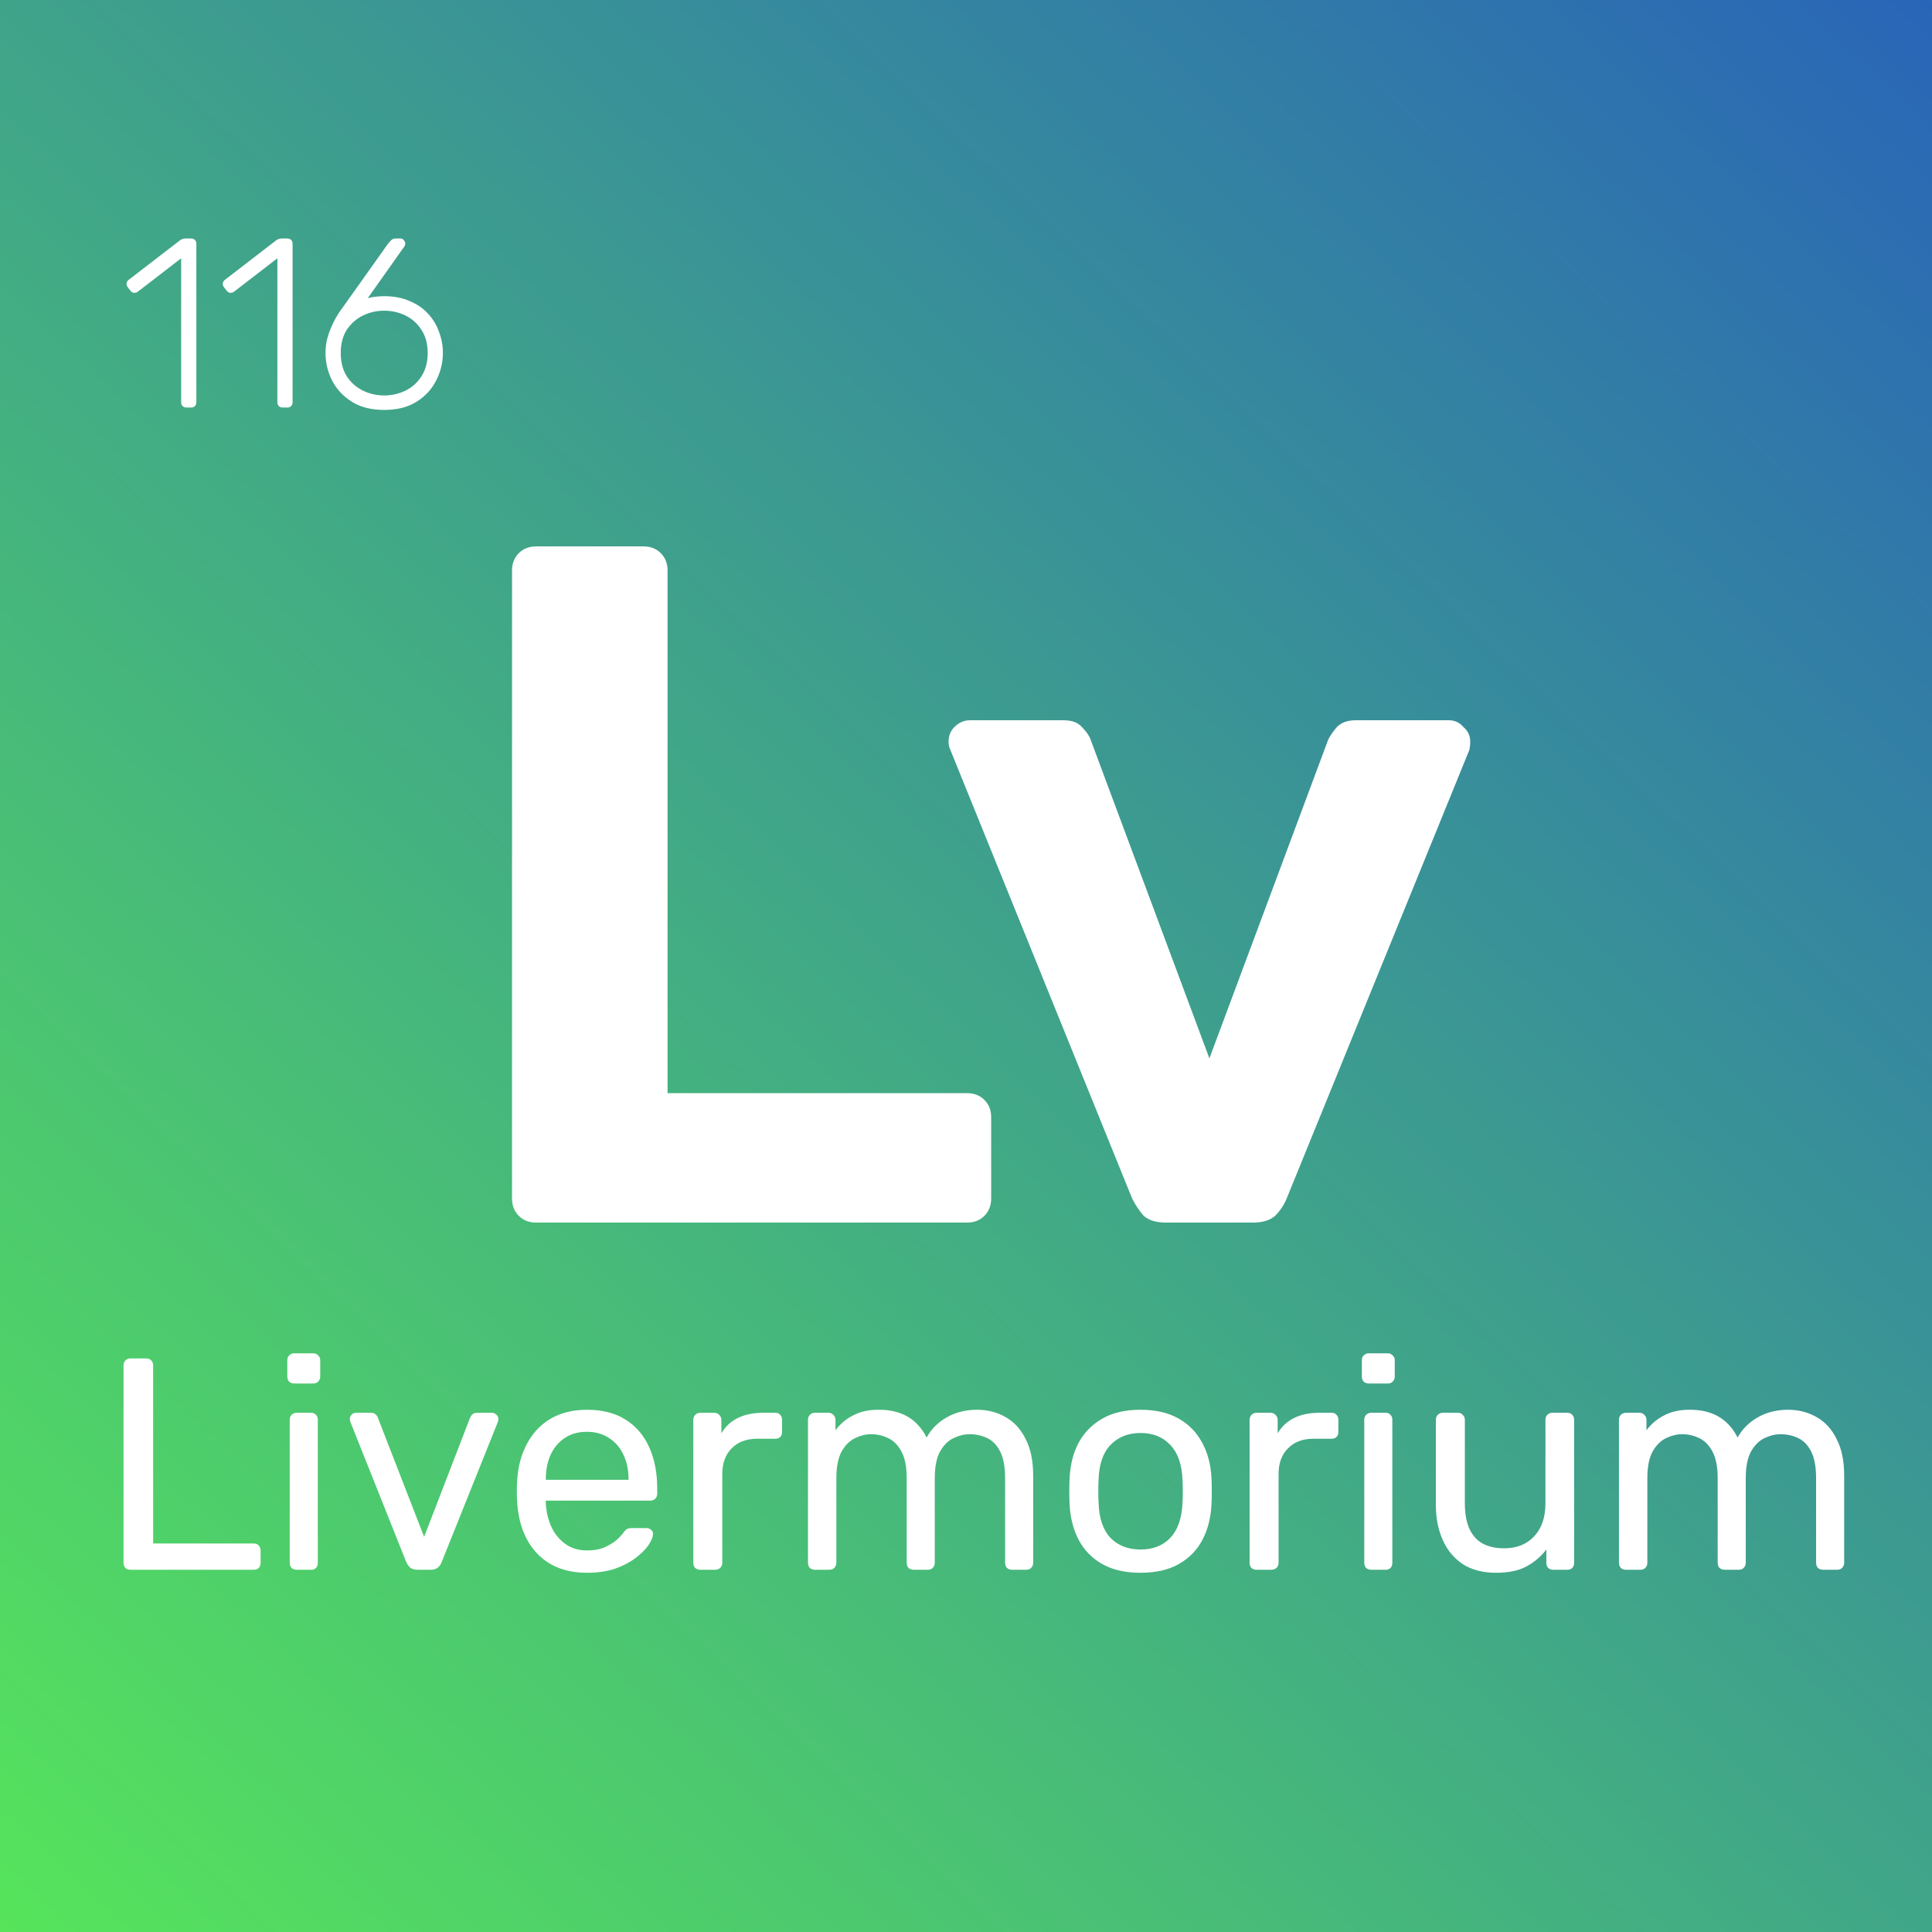 <svg width="128" height="128" viewBox="0 0 128 128" fill="none" xmlns="http://www.w3.org/2000/svg">
    <rect x="0" y="0" width="128" height="128" fill="#808080" stroke="none"/>
    <g clip-path="url(#clip0_1_15)">
        <rect width="128" height="128" fill="white"/>
        <rect width="128" height="128" fill="url(#paint0_linear_1_15)"/>
        <path d="M35.523 81C35.054 81 34.67 80.851 34.371 80.552C34.073 80.253 33.923 79.869 33.923 79.4V37.8C33.923 37.331 34.073 36.947 34.371 36.648C34.67 36.349 35.054 36.2 35.523 36.2H42.627C43.097 36.2 43.481 36.349 43.779 36.648C44.078 36.947 44.227 37.331 44.227 37.8V72.424H64.067C64.537 72.424 64.921 72.573 65.219 72.872C65.518 73.171 65.668 73.555 65.668 74.024V79.4C65.668 79.869 65.518 80.253 65.219 80.552C64.921 80.851 64.537 81 64.067 81H35.523ZM77.246 81C76.606 81 76.115 80.851 75.773 80.552C75.475 80.211 75.219 79.827 75.005 79.4L62.974 49.704C62.888 49.533 62.846 49.341 62.846 49.128C62.846 48.744 62.974 48.424 63.23 48.168C63.528 47.869 63.87 47.72 64.254 47.72H70.462C71.016 47.72 71.421 47.869 71.677 48.168C71.976 48.467 72.168 48.744 72.254 49L80.126 70.12L87.998 49C88.126 48.744 88.317 48.467 88.573 48.168C88.872 47.869 89.278 47.72 89.79 47.72H95.998C96.382 47.72 96.701 47.869 96.957 48.168C97.256 48.424 97.406 48.744 97.406 49.128C97.406 49.341 97.384 49.533 97.341 49.704L85.246 79.4C85.075 79.827 84.819 80.211 84.478 80.552C84.136 80.851 83.645 81 83.005 81H77.246Z"
              fill="white"/>
        <path d="M12.354 27C12.247 27 12.162 26.968 12.098 26.904C12.034 26.84 12.002 26.755 12.002 26.648V17.112L9.137 19.32C9.052 19.384 8.961 19.411 8.866 19.4C8.78 19.389 8.706 19.341 8.642 19.256L8.466 19.032C8.402 18.947 8.375 18.861 8.386 18.776C8.396 18.68 8.444 18.6 8.53 18.536L11.938 15.912C12.012 15.859 12.082 15.827 12.146 15.816C12.21 15.805 12.279 15.8 12.354 15.8H12.658C12.764 15.8 12.85 15.832 12.914 15.896C12.977 15.96 13.009 16.045 13.009 16.152V26.648C13.009 26.755 12.977 26.84 12.914 26.904C12.85 26.968 12.764 27 12.658 27H12.354ZM18.729 27C18.622 27 18.537 26.968 18.473 26.904C18.409 26.84 18.377 26.755 18.377 26.648V17.112L15.512 19.32C15.427 19.384 15.336 19.411 15.241 19.4C15.155 19.389 15.081 19.341 15.017 19.256L14.841 19.032C14.777 18.947 14.75 18.861 14.761 18.776C14.771 18.68 14.819 18.6 14.905 18.536L18.312 15.912C18.387 15.859 18.456 15.827 18.52 15.816C18.584 15.805 18.654 15.8 18.729 15.8H19.032C19.139 15.8 19.224 15.832 19.288 15.896C19.352 15.96 19.384 16.045 19.384 16.152V26.648C19.384 26.755 19.352 26.84 19.288 26.904C19.224 26.968 19.139 27 19.032 27H18.729ZM25.456 27.16C24.602 27.16 23.887 26.979 23.311 26.616C22.735 26.253 22.298 25.784 22 25.208C21.712 24.632 21.567 24.024 21.567 23.384C21.567 23.075 21.599 22.781 21.663 22.504C21.738 22.216 21.829 21.949 21.936 21.704C22.042 21.459 22.149 21.24 22.256 21.048C22.373 20.845 22.48 20.68 22.576 20.552L25.727 16.12C25.781 16.067 25.84 16.003 25.904 15.928C25.978 15.843 26.085 15.8 26.224 15.8H26.527C26.623 15.8 26.698 15.837 26.752 15.912C26.816 15.976 26.848 16.056 26.848 16.152C26.848 16.195 26.837 16.237 26.816 16.28C26.805 16.312 26.789 16.339 26.767 16.36L24.367 19.752C24.517 19.709 24.693 19.677 24.895 19.656C25.098 19.635 25.285 19.624 25.456 19.624C26.096 19.624 26.655 19.731 27.136 19.944C27.626 20.147 28.032 20.424 28.352 20.776C28.682 21.128 28.927 21.533 29.087 21.992C29.258 22.44 29.343 22.904 29.343 23.384C29.343 24.024 29.194 24.632 28.895 25.208C28.608 25.784 28.175 26.253 27.599 26.616C27.023 26.979 26.309 27.16 25.456 27.16ZM25.456 26.2C25.957 26.2 26.426 26.093 26.863 25.88C27.301 25.667 27.653 25.352 27.919 24.936C28.197 24.509 28.335 23.992 28.335 23.384C28.335 22.776 28.197 22.264 27.919 21.848C27.653 21.432 27.301 21.117 26.863 20.904C26.426 20.691 25.957 20.584 25.456 20.584C24.954 20.584 24.485 20.691 24.047 20.904C23.61 21.117 23.253 21.432 22.976 21.848C22.709 22.264 22.576 22.776 22.576 23.384C22.576 23.992 22.709 24.509 22.976 24.936C23.253 25.352 23.61 25.667 24.047 25.88C24.485 26.093 24.954 26.2 25.456 26.2Z"
              fill="white"/>
        <path d="M8.645 104C8.499 104 8.385 103.96 8.305 103.88C8.225 103.787 8.185 103.673 8.185 103.54V90.46C8.185 90.327 8.225 90.22 8.305 90.14C8.385 90.047 8.499 90 8.645 90H9.705C9.839 90 9.945 90.047 10.025 90.14C10.105 90.22 10.145 90.327 10.145 90.46V102.26H16.805C16.952 102.26 17.065 102.307 17.145 102.4C17.225 102.48 17.265 102.593 17.265 102.74V103.54C17.265 103.673 17.225 103.787 17.145 103.88C17.065 103.96 16.952 104 16.805 104H8.645ZM19.655 104C19.521 104 19.408 103.96 19.315 103.88C19.235 103.787 19.195 103.673 19.195 103.54V94.06C19.195 93.927 19.235 93.82 19.315 93.74C19.408 93.647 19.521 93.6 19.655 93.6H20.615C20.748 93.6 20.855 93.647 20.935 93.74C21.015 93.82 21.055 93.927 21.055 94.06V103.54C21.055 103.673 21.015 103.787 20.935 103.88C20.855 103.96 20.748 104 20.615 104H19.655ZM19.495 91.66C19.361 91.66 19.248 91.62 19.155 91.54C19.075 91.447 19.035 91.333 19.035 91.2V90.12C19.035 89.987 19.075 89.88 19.155 89.8C19.248 89.707 19.361 89.66 19.495 89.66H20.755C20.888 89.66 20.995 89.707 21.075 89.8C21.168 89.88 21.215 89.987 21.215 90.12V91.2C21.215 91.333 21.168 91.447 21.075 91.54C20.995 91.62 20.888 91.66 20.755 91.66H19.495ZM27.659 104C27.459 104 27.299 103.953 27.179 103.86C27.072 103.767 26.985 103.647 26.919 103.5L23.219 94.22C23.192 94.153 23.179 94.087 23.179 94.02C23.179 93.9 23.219 93.8 23.299 93.72C23.379 93.64 23.479 93.6 23.599 93.6H24.559C24.705 93.6 24.819 93.64 24.899 93.72C24.979 93.8 25.025 93.873 25.039 93.94L28.099 101.82L31.139 93.94C31.165 93.873 31.212 93.8 31.279 93.72C31.359 93.64 31.472 93.6 31.619 93.6H32.599C32.705 93.6 32.799 93.64 32.879 93.72C32.972 93.8 33.019 93.9 33.019 94.02C33.019 94.087 33.005 94.153 32.979 94.22L29.259 103.5C29.205 103.647 29.119 103.767 28.999 103.86C28.892 103.953 28.732 104 28.519 104H27.659ZM38.882 104.2C37.508 104.2 36.415 103.78 35.602 102.94C34.788 102.087 34.342 100.927 34.262 99.46C34.248 99.287 34.242 99.067 34.242 98.8C34.242 98.52 34.248 98.293 34.262 98.12C34.315 97.173 34.535 96.347 34.922 95.64C35.308 94.92 35.835 94.367 36.502 93.98C37.182 93.593 37.975 93.4 38.882 93.4C39.895 93.4 40.742 93.613 41.422 94.04C42.115 94.467 42.642 95.073 43.002 95.86C43.362 96.647 43.542 97.567 43.542 98.62V98.96C43.542 99.107 43.495 99.22 43.402 99.3C43.322 99.38 43.215 99.42 43.082 99.42H36.162C36.162 99.433 36.162 99.46 36.162 99.5C36.162 99.54 36.162 99.573 36.162 99.6C36.188 100.147 36.308 100.66 36.522 101.14C36.735 101.607 37.042 101.987 37.442 102.28C37.842 102.573 38.322 102.72 38.882 102.72C39.362 102.72 39.762 102.647 40.082 102.5C40.402 102.353 40.662 102.193 40.862 102.02C41.062 101.833 41.195 101.693 41.262 101.6C41.382 101.427 41.475 101.327 41.542 101.3C41.608 101.26 41.715 101.24 41.862 101.24H42.822C42.955 101.24 43.062 101.28 43.142 101.36C43.235 101.427 43.275 101.527 43.262 101.66C43.248 101.86 43.142 102.107 42.942 102.4C42.742 102.68 42.455 102.96 42.082 103.24C41.708 103.52 41.255 103.753 40.722 103.94C40.188 104.113 39.575 104.2 38.882 104.2ZM36.162 98.04H41.642V97.98C41.642 97.38 41.528 96.847 41.302 96.38C41.088 95.913 40.775 95.547 40.362 95.28C39.948 95 39.455 94.86 38.882 94.86C38.308 94.86 37.815 95 37.402 95.28C37.002 95.547 36.695 95.913 36.482 96.38C36.268 96.847 36.162 97.38 36.162 97.98V98.04ZM46.393 104C46.26 104 46.147 103.96 46.053 103.88C45.973 103.787 45.933 103.673 45.933 103.54V94.08C45.933 93.947 45.973 93.833 46.053 93.74C46.147 93.647 46.26 93.6 46.393 93.6H47.313C47.447 93.6 47.56 93.647 47.653 93.74C47.746 93.833 47.793 93.947 47.793 94.08V94.96C48.06 94.507 48.426 94.167 48.893 93.94C49.36 93.713 49.92 93.6 50.573 93.6H51.373C51.507 93.6 51.613 93.647 51.693 93.74C51.773 93.82 51.813 93.927 51.813 94.06V94.88C51.813 95.013 51.773 95.12 51.693 95.2C51.613 95.28 51.507 95.32 51.373 95.32H50.173C49.453 95.32 48.886 95.533 48.473 95.96C48.06 96.373 47.853 96.94 47.853 97.66V103.54C47.853 103.673 47.806 103.787 47.713 103.88C47.62 103.96 47.507 104 47.373 104H46.393ZM53.991 104C53.857 104 53.744 103.96 53.651 103.88C53.571 103.787 53.531 103.673 53.531 103.54V94.06C53.531 93.927 53.571 93.82 53.651 93.74C53.744 93.647 53.857 93.6 53.991 93.6H54.891C55.024 93.6 55.131 93.647 55.211 93.74C55.304 93.82 55.351 93.927 55.351 94.06V94.76C55.657 94.347 56.044 94.02 56.511 93.78C56.977 93.527 57.537 93.4 58.191 93.4C59.697 93.387 60.764 94 61.391 95.24C61.697 94.68 62.144 94.233 62.731 93.9C63.317 93.567 63.984 93.4 64.731 93.4C65.424 93.4 66.051 93.56 66.611 93.88C67.184 94.2 67.631 94.687 67.951 95.34C68.284 95.98 68.451 96.787 68.451 97.76V103.54C68.451 103.673 68.404 103.787 68.311 103.88C68.231 103.96 68.124 104 67.991 104H67.051C66.917 104 66.804 103.96 66.711 103.88C66.631 103.787 66.591 103.673 66.591 103.54V97.94C66.591 97.193 66.484 96.607 66.271 96.18C66.057 95.753 65.771 95.453 65.411 95.28C65.051 95.107 64.657 95.02 64.231 95.02C63.884 95.02 63.531 95.107 63.171 95.28C62.811 95.453 62.511 95.753 62.271 96.18C62.044 96.607 61.931 97.193 61.931 97.94V103.54C61.931 103.673 61.884 103.787 61.791 103.88C61.711 103.96 61.604 104 61.471 104H60.531C60.397 104 60.284 103.96 60.191 103.88C60.111 103.787 60.071 103.673 60.071 103.54V97.94C60.071 97.193 59.957 96.607 59.731 96.18C59.504 95.753 59.211 95.453 58.851 95.28C58.491 95.107 58.111 95.02 57.711 95.02C57.364 95.02 57.011 95.107 56.651 95.28C56.291 95.453 55.991 95.753 55.751 96.18C55.524 96.607 55.411 97.187 55.411 97.92V103.54C55.411 103.673 55.364 103.787 55.271 103.88C55.191 103.96 55.084 104 54.951 104H53.991ZM75.564 104.2C74.551 104.2 73.704 104.007 73.024 103.62C72.344 103.233 71.824 102.7 71.464 102.02C71.104 101.327 70.904 100.54 70.864 99.66C70.851 99.433 70.844 99.147 70.844 98.8C70.844 98.44 70.851 98.153 70.864 97.94C70.904 97.047 71.104 96.26 71.464 95.58C71.838 94.9 72.364 94.367 73.044 93.98C73.724 93.593 74.564 93.4 75.564 93.4C76.564 93.4 77.404 93.593 78.084 93.98C78.764 94.367 79.284 94.9 79.644 95.58C80.018 96.26 80.224 97.047 80.264 97.94C80.278 98.153 80.284 98.44 80.284 98.8C80.284 99.147 80.278 99.433 80.264 99.66C80.224 100.54 80.024 101.327 79.664 102.02C79.304 102.7 78.784 103.233 78.104 103.62C77.424 104.007 76.578 104.2 75.564 104.2ZM75.564 102.66C76.391 102.66 77.051 102.4 77.544 101.88C78.038 101.347 78.304 100.573 78.344 99.56C78.358 99.36 78.364 99.107 78.364 98.8C78.364 98.493 78.358 98.24 78.344 98.04C78.304 97.027 78.038 96.26 77.544 95.74C77.051 95.207 76.391 94.94 75.564 94.94C74.738 94.94 74.071 95.207 73.564 95.74C73.071 96.26 72.811 97.027 72.784 98.04C72.771 98.24 72.764 98.493 72.764 98.8C72.764 99.107 72.771 99.36 72.784 99.56C72.811 100.573 73.071 101.347 73.564 101.88C74.071 102.4 74.738 102.66 75.564 102.66ZM83.249 104C83.115 104 83.002 103.96 82.909 103.88C82.829 103.787 82.789 103.673 82.789 103.54V94.08C82.789 93.947 82.829 93.833 82.909 93.74C83.002 93.647 83.115 93.6 83.249 93.6H84.169C84.302 93.6 84.415 93.647 84.509 93.74C84.602 93.833 84.649 93.947 84.649 94.08V94.96C84.915 94.507 85.282 94.167 85.749 93.94C86.215 93.713 86.775 93.6 87.429 93.6H88.229C88.362 93.6 88.469 93.647 88.549 93.74C88.629 93.82 88.669 93.927 88.669 94.06V94.88C88.669 95.013 88.629 95.12 88.549 95.2C88.469 95.28 88.362 95.32 88.229 95.32H87.029C86.309 95.32 85.742 95.533 85.329 95.96C84.915 96.373 84.709 96.94 84.709 97.66V103.54C84.709 103.673 84.662 103.787 84.569 103.88C84.475 103.96 84.362 104 84.229 104H83.249ZM90.846 104C90.713 104 90.6 103.96 90.506 103.88C90.426 103.787 90.386 103.673 90.386 103.54V94.06C90.386 93.927 90.426 93.82 90.506 93.74C90.6 93.647 90.713 93.6 90.846 93.6H91.806C91.94 93.6 92.046 93.647 92.126 93.74C92.206 93.82 92.246 93.927 92.246 94.06V103.54C92.246 103.673 92.206 103.787 92.126 103.88C92.046 103.96 91.94 104 91.806 104H90.846ZM90.686 91.66C90.553 91.66 90.44 91.62 90.346 91.54C90.266 91.447 90.226 91.333 90.226 91.2V90.12C90.226 89.987 90.266 89.88 90.346 89.8C90.44 89.707 90.553 89.66 90.686 89.66H91.946C92.08 89.66 92.186 89.707 92.266 89.8C92.36 89.88 92.406 89.987 92.406 90.12V91.2C92.406 91.333 92.36 91.447 92.266 91.54C92.186 91.62 92.08 91.66 91.946 91.66H90.686ZM99.11 104.2C98.257 104.2 97.53 104.013 96.93 103.64C96.343 103.253 95.897 102.72 95.59 102.04C95.283 101.36 95.13 100.58 95.13 99.7V94.06C95.13 93.927 95.17 93.82 95.25 93.74C95.343 93.647 95.457 93.6 95.59 93.6H96.59C96.723 93.6 96.83 93.647 96.91 93.74C97.003 93.82 97.05 93.927 97.05 94.06V99.6C97.05 101.587 97.917 102.58 99.65 102.58C100.477 102.58 101.137 102.32 101.63 101.8C102.137 101.267 102.39 100.533 102.39 99.6V94.06C102.39 93.927 102.43 93.82 102.51 93.74C102.603 93.647 102.717 93.6 102.85 93.6H103.83C103.977 93.6 104.09 93.647 104.17 93.74C104.25 93.82 104.29 93.927 104.29 94.06V103.54C104.29 103.673 104.25 103.787 104.17 103.88C104.09 103.96 103.977 104 103.83 104H102.91C102.777 104 102.663 103.96 102.57 103.88C102.49 103.787 102.45 103.673 102.45 103.54V102.66C102.09 103.127 101.65 103.5 101.13 103.78C100.623 104.06 99.95 104.2 99.11 104.2ZM107.721 104C107.588 104 107.475 103.96 107.381 103.88C107.301 103.787 107.261 103.673 107.261 103.54V94.06C107.261 93.927 107.301 93.82 107.381 93.74C107.475 93.647 107.588 93.6 107.721 93.6H108.621C108.755 93.6 108.861 93.647 108.941 93.74C109.035 93.82 109.081 93.927 109.081 94.06V94.76C109.388 94.347 109.775 94.02 110.241 93.78C110.708 93.527 111.268 93.4 111.921 93.4C113.428 93.387 114.495 94 115.121 95.24C115.428 94.68 115.875 94.233 116.461 93.9C117.048 93.567 117.715 93.4 118.461 93.4C119.155 93.4 119.781 93.56 120.341 93.88C120.915 94.2 121.361 94.687 121.681 95.34C122.015 95.98 122.181 96.787 122.181 97.76V103.54C122.181 103.673 122.135 103.787 122.041 103.88C121.961 103.96 121.855 104 121.721 104H120.781C120.648 104 120.535 103.96 120.441 103.88C120.361 103.787 120.321 103.673 120.321 103.54V97.94C120.321 97.193 120.215 96.607 120.001 96.18C119.788 95.753 119.501 95.453 119.141 95.28C118.781 95.107 118.388 95.02 117.961 95.02C117.615 95.02 117.261 95.107 116.901 95.28C116.541 95.453 116.241 95.753 116.001 96.18C115.775 96.607 115.661 97.193 115.661 97.94V103.54C115.661 103.673 115.615 103.787 115.521 103.88C115.441 103.96 115.335 104 115.201 104H114.261C114.128 104 114.015 103.96 113.921 103.88C113.841 103.787 113.801 103.673 113.801 103.54V97.94C113.801 97.193 113.688 96.607 113.461 96.18C113.235 95.753 112.941 95.453 112.581 95.28C112.221 95.107 111.841 95.02 111.441 95.02C111.095 95.02 110.741 95.107 110.381 95.28C110.021 95.453 109.721 95.753 109.481 96.18C109.255 96.607 109.141 97.187 109.141 97.92V103.54C109.141 103.673 109.095 103.787 109.001 103.88C108.921 103.96 108.815 104 108.681 104H107.721Z"
              fill="white"/>
    </g>
    <defs>
        <linearGradient id="paint0_linear_1_15" x1="156.5" y1="-36" x2="0" y2="128" gradientUnits="userSpaceOnUse">
            <stop stop-color="#1E45CF"/>
            <stop offset="1" stop-color="#56E45B"/>
        </linearGradient>
        <clipPath id="clip0_1_15">
            <rect width="128" height="128" fill="white"/>
        </clipPath>
    </defs>
</svg>
